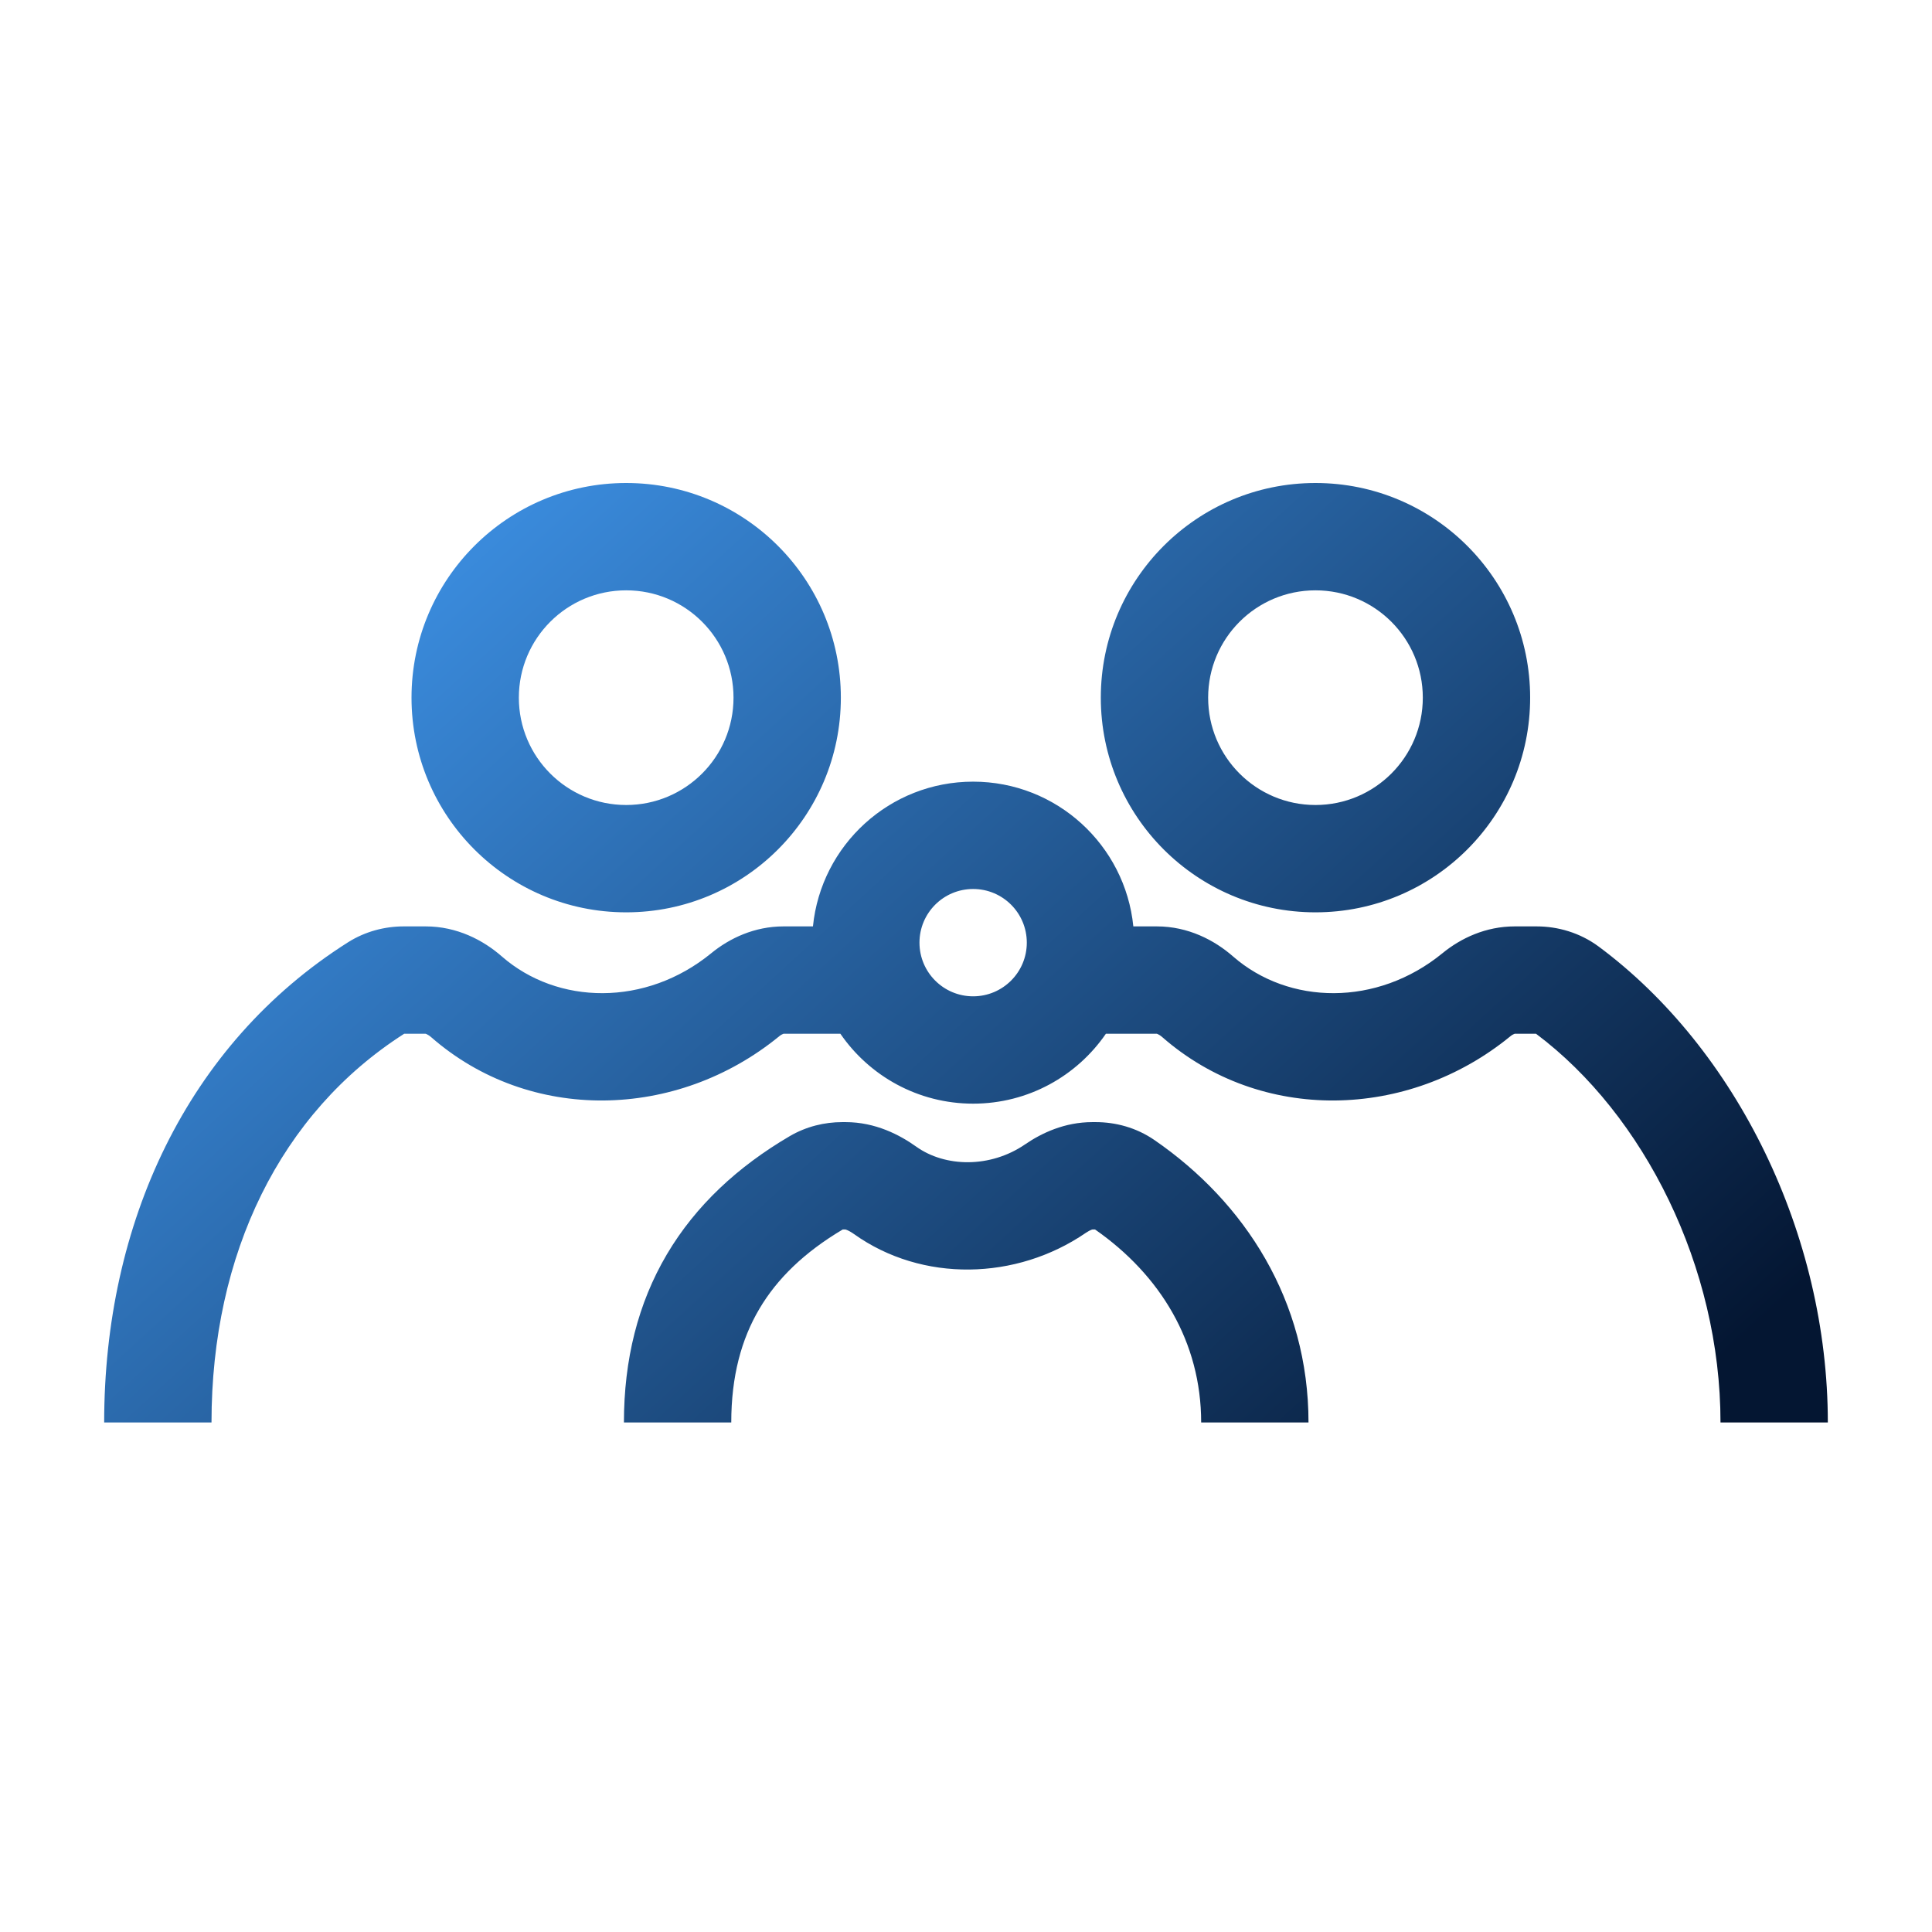<svg width="36" height="36" viewBox="0 0 36 36" fill="none" xmlns="http://www.w3.org/2000/svg">
<path fill-rule="evenodd" clip-rule="evenodd" d="M26.512 13C26.512 14.105 25.616 15 24.512 15C23.407 15 22.512 14.105 22.512 13C22.512 11.895 23.407 11 24.512 11C25.616 11 26.512 11.895 26.512 13ZM28.512 13C28.512 15.209 26.721 17 24.512 17C22.303 17 20.512 15.209 20.512 13C20.512 10.791 22.303 9 24.512 9C26.721 9 28.512 10.791 28.512 13ZM19.133 17.565C19.133 18.117 18.685 18.565 18.133 18.565C17.581 18.565 17.133 18.117 17.133 17.565C17.133 17.012 17.581 16.565 18.133 16.565C18.685 16.565 19.133 17.012 19.133 17.565ZM18.133 20.565C19.16 20.565 20.066 20.049 20.607 19.262H21.554C21.556 19.263 21.562 19.264 21.571 19.268C21.591 19.277 21.622 19.294 21.658 19.326C23.492 20.93 26.232 20.874 28.144 19.309C28.173 19.285 28.198 19.273 28.213 19.267C28.22 19.264 28.225 19.263 28.227 19.262H28.621C30.637 20.772 32.059 23.609 32.059 26.506H34.059C34.059 23.01 32.362 19.547 29.788 17.637C29.437 17.378 29.026 17.262 28.633 17.262H28.224C27.686 17.262 27.221 17.481 26.878 17.762C25.658 18.76 24.014 18.729 22.975 17.821C22.629 17.518 22.139 17.262 21.556 17.262H21.118C20.966 15.747 19.688 14.565 18.133 14.565C16.578 14.565 15.3 15.747 15.148 17.262H14.6C14.061 17.262 13.596 17.481 13.253 17.762C12.033 18.76 10.389 18.729 9.35 17.821C9.004 17.518 8.515 17.262 7.932 17.262H7.523C7.172 17.262 6.807 17.354 6.482 17.56C3.476 19.465 1.941 22.806 1.941 26.506H3.941C3.941 23.363 5.225 20.735 7.532 19.262H7.929C7.932 19.263 7.937 19.264 7.946 19.268C7.966 19.277 7.997 19.294 8.034 19.326C9.868 20.93 12.607 20.874 14.52 19.309C14.549 19.285 14.573 19.273 14.589 19.267C14.596 19.264 14.6 19.263 14.602 19.262H15.659C16.2 20.049 17.106 20.565 18.133 20.565ZM14.149 24.39C14.48 23.828 14.987 23.334 15.704 22.909H15.752C15.755 22.91 15.764 22.912 15.778 22.918C15.808 22.93 15.854 22.953 15.913 22.995C17.184 23.901 18.94 23.859 20.233 22.972C20.279 22.941 20.314 22.924 20.337 22.915C20.348 22.911 20.355 22.91 20.358 22.909H20.404C21.621 23.757 22.382 25.007 22.382 26.506H24.382C24.382 24.236 23.197 22.403 21.511 21.243C21.171 21.009 20.784 20.909 20.416 20.909H20.354C19.841 20.909 19.411 21.111 19.102 21.323C18.45 21.77 17.611 21.75 17.074 21.367C16.767 21.148 16.313 20.909 15.756 20.909H15.694C15.367 20.909 15.025 20.989 14.713 21.172C13.749 21.738 12.965 22.461 12.426 23.373C11.886 24.288 11.626 25.338 11.626 26.506H13.626C13.626 25.644 13.815 24.955 14.149 24.39ZM13.668 13C13.668 14.105 12.773 15 11.668 15C10.563 15 9.668 14.105 9.668 13C9.668 11.895 10.563 11 11.668 11C12.773 11 13.668 11.895 13.668 13ZM15.668 13C15.668 15.209 13.877 17 11.668 17C9.459 17 7.668 15.209 7.668 13C7.668 10.791 9.459 9 11.668 9C13.877 9 15.668 10.791 15.668 13Z" fill="url(#paint0_linear_4039_4956)"/>
<defs>
<linearGradient id="paint0_linear_4039_4956" x1="6.611" y1="6.142" x2="27.764" y2="29.278" gradientUnits="userSpaceOnUse">
<stop stop-color="#439EF8"/>
<stop offset="1" stop-color="#041632"/>
</linearGradient>
</defs>
</svg>
